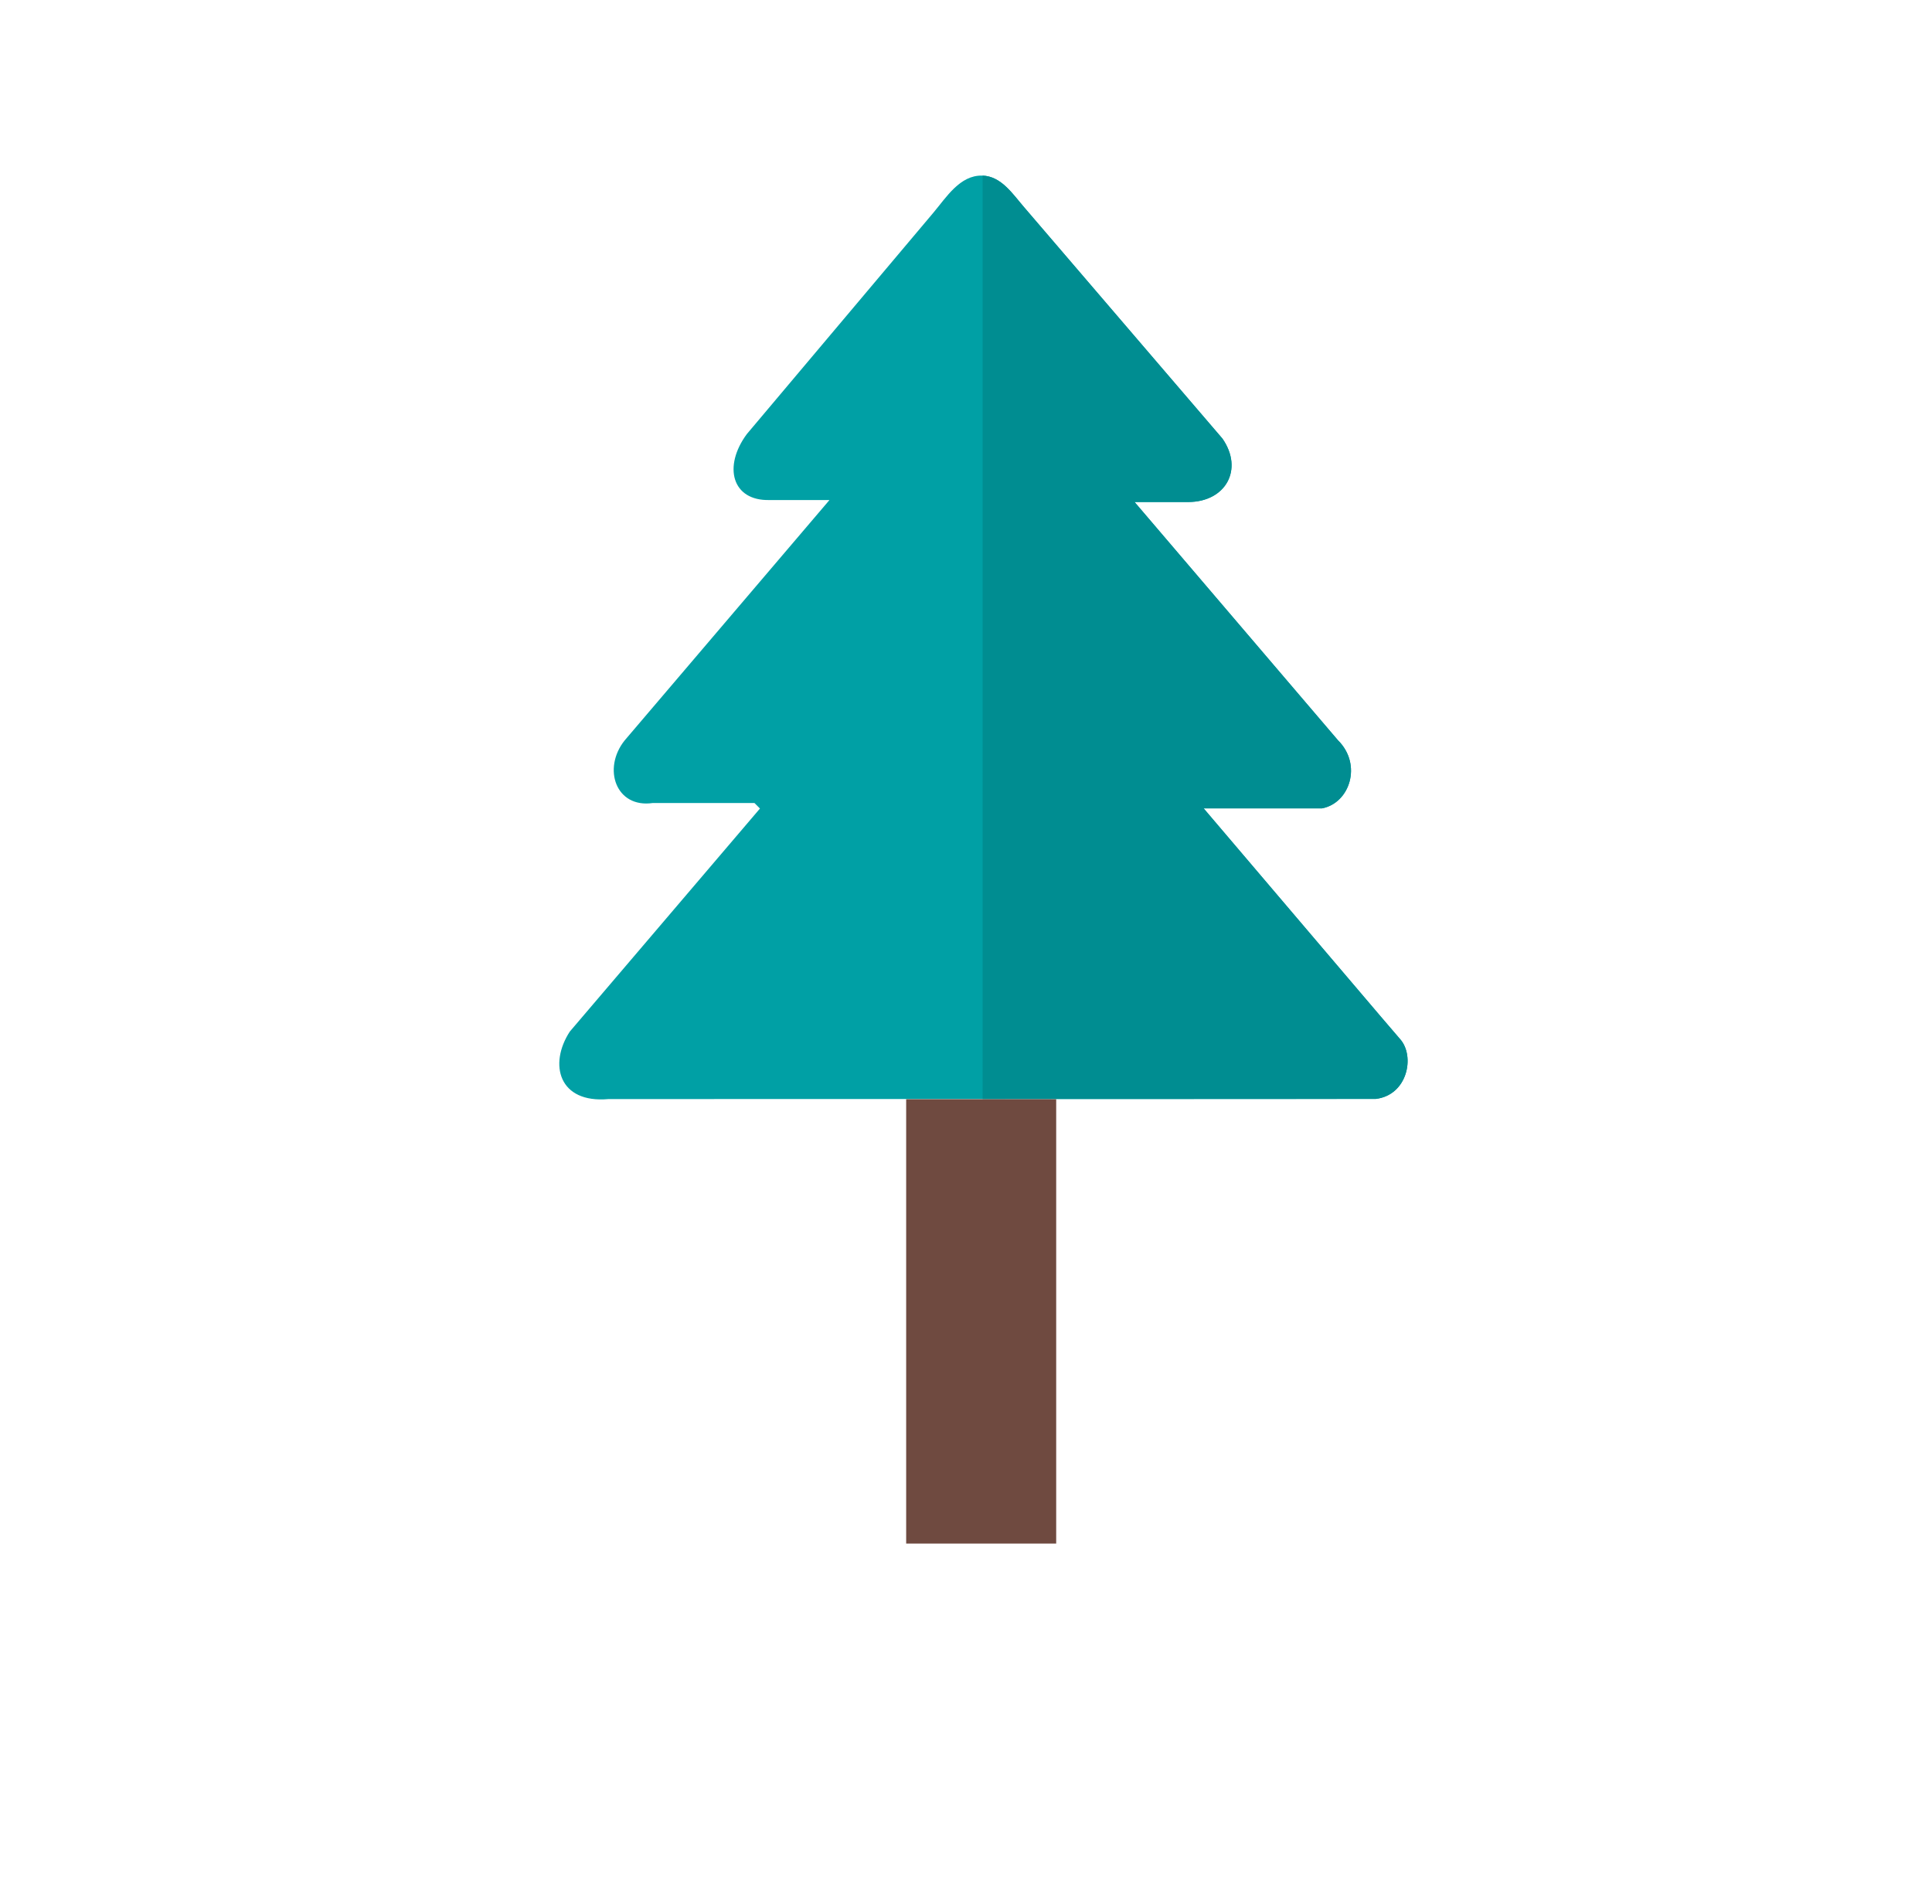 <?xml version="1.0" encoding="utf-8"?>
<svg viewBox="108.028 7.433 136.769 134.787" xmlns="http://www.w3.org/2000/svg">
  <g transform="matrix(1, 0, 0, 1, 115.967, 19.865)">
    <path class="st0" d="M35.14,65.38c-3.53,0.32-4.25-2.47-2.74-4.78l13.46-15.79l-0.39-0.39h-7.2c-2.61,0.38-3.58-2.44-1.99-4.43 l14.5-17.02h-4.24c-2.66,0.07-3.31-2.37-1.61-4.67L58.15,2.61c0.9-1.07,1.87-2.65,3.44-2.61c1.35,0.03,2.16,1.31,2.97,2.24 l14.04,16.38c1.52,2.19,0.22,4.49-2.43,4.49h-3.79l14.4,16.87c1.73,1.71,0.84,4.45-1.14,4.82h-8.37l12.54,14.74l1.38,1.61 c1.05,1.2,0.52,3.95-1.74,4.22C71.35,65.37,53.25,65.38,35.14,65.38L35.14,65.38z" style="fill: rgb(0, 160, 165);"/>
    <path class="st2" d="M61.62,0c1.33,0.05,2.14,1.31,2.94,2.24l14.04,16.38c1.52,2.19,0.22,4.49-2.43,4.49h-3.79l14.4,16.87 c1.73,1.71,0.84,4.45-1.14,4.82h-8.37l12.54,14.74l1.38,1.61c1.05,1.2,0.52,3.95-1.74,4.22l-27.83,0.01V0L61.62,0z" style="fill: rgb(0, 141, 145);"/>
    <polygon class="st3" points="56.21,65.39 66.83,65.39 66.83,96.85 56.21,96.85 56.21,65.39" style="clip-rule: evenodd; fill: rgb(111, 74, 64); fill-rule: evenodd;"/>
  </g>
</svg>